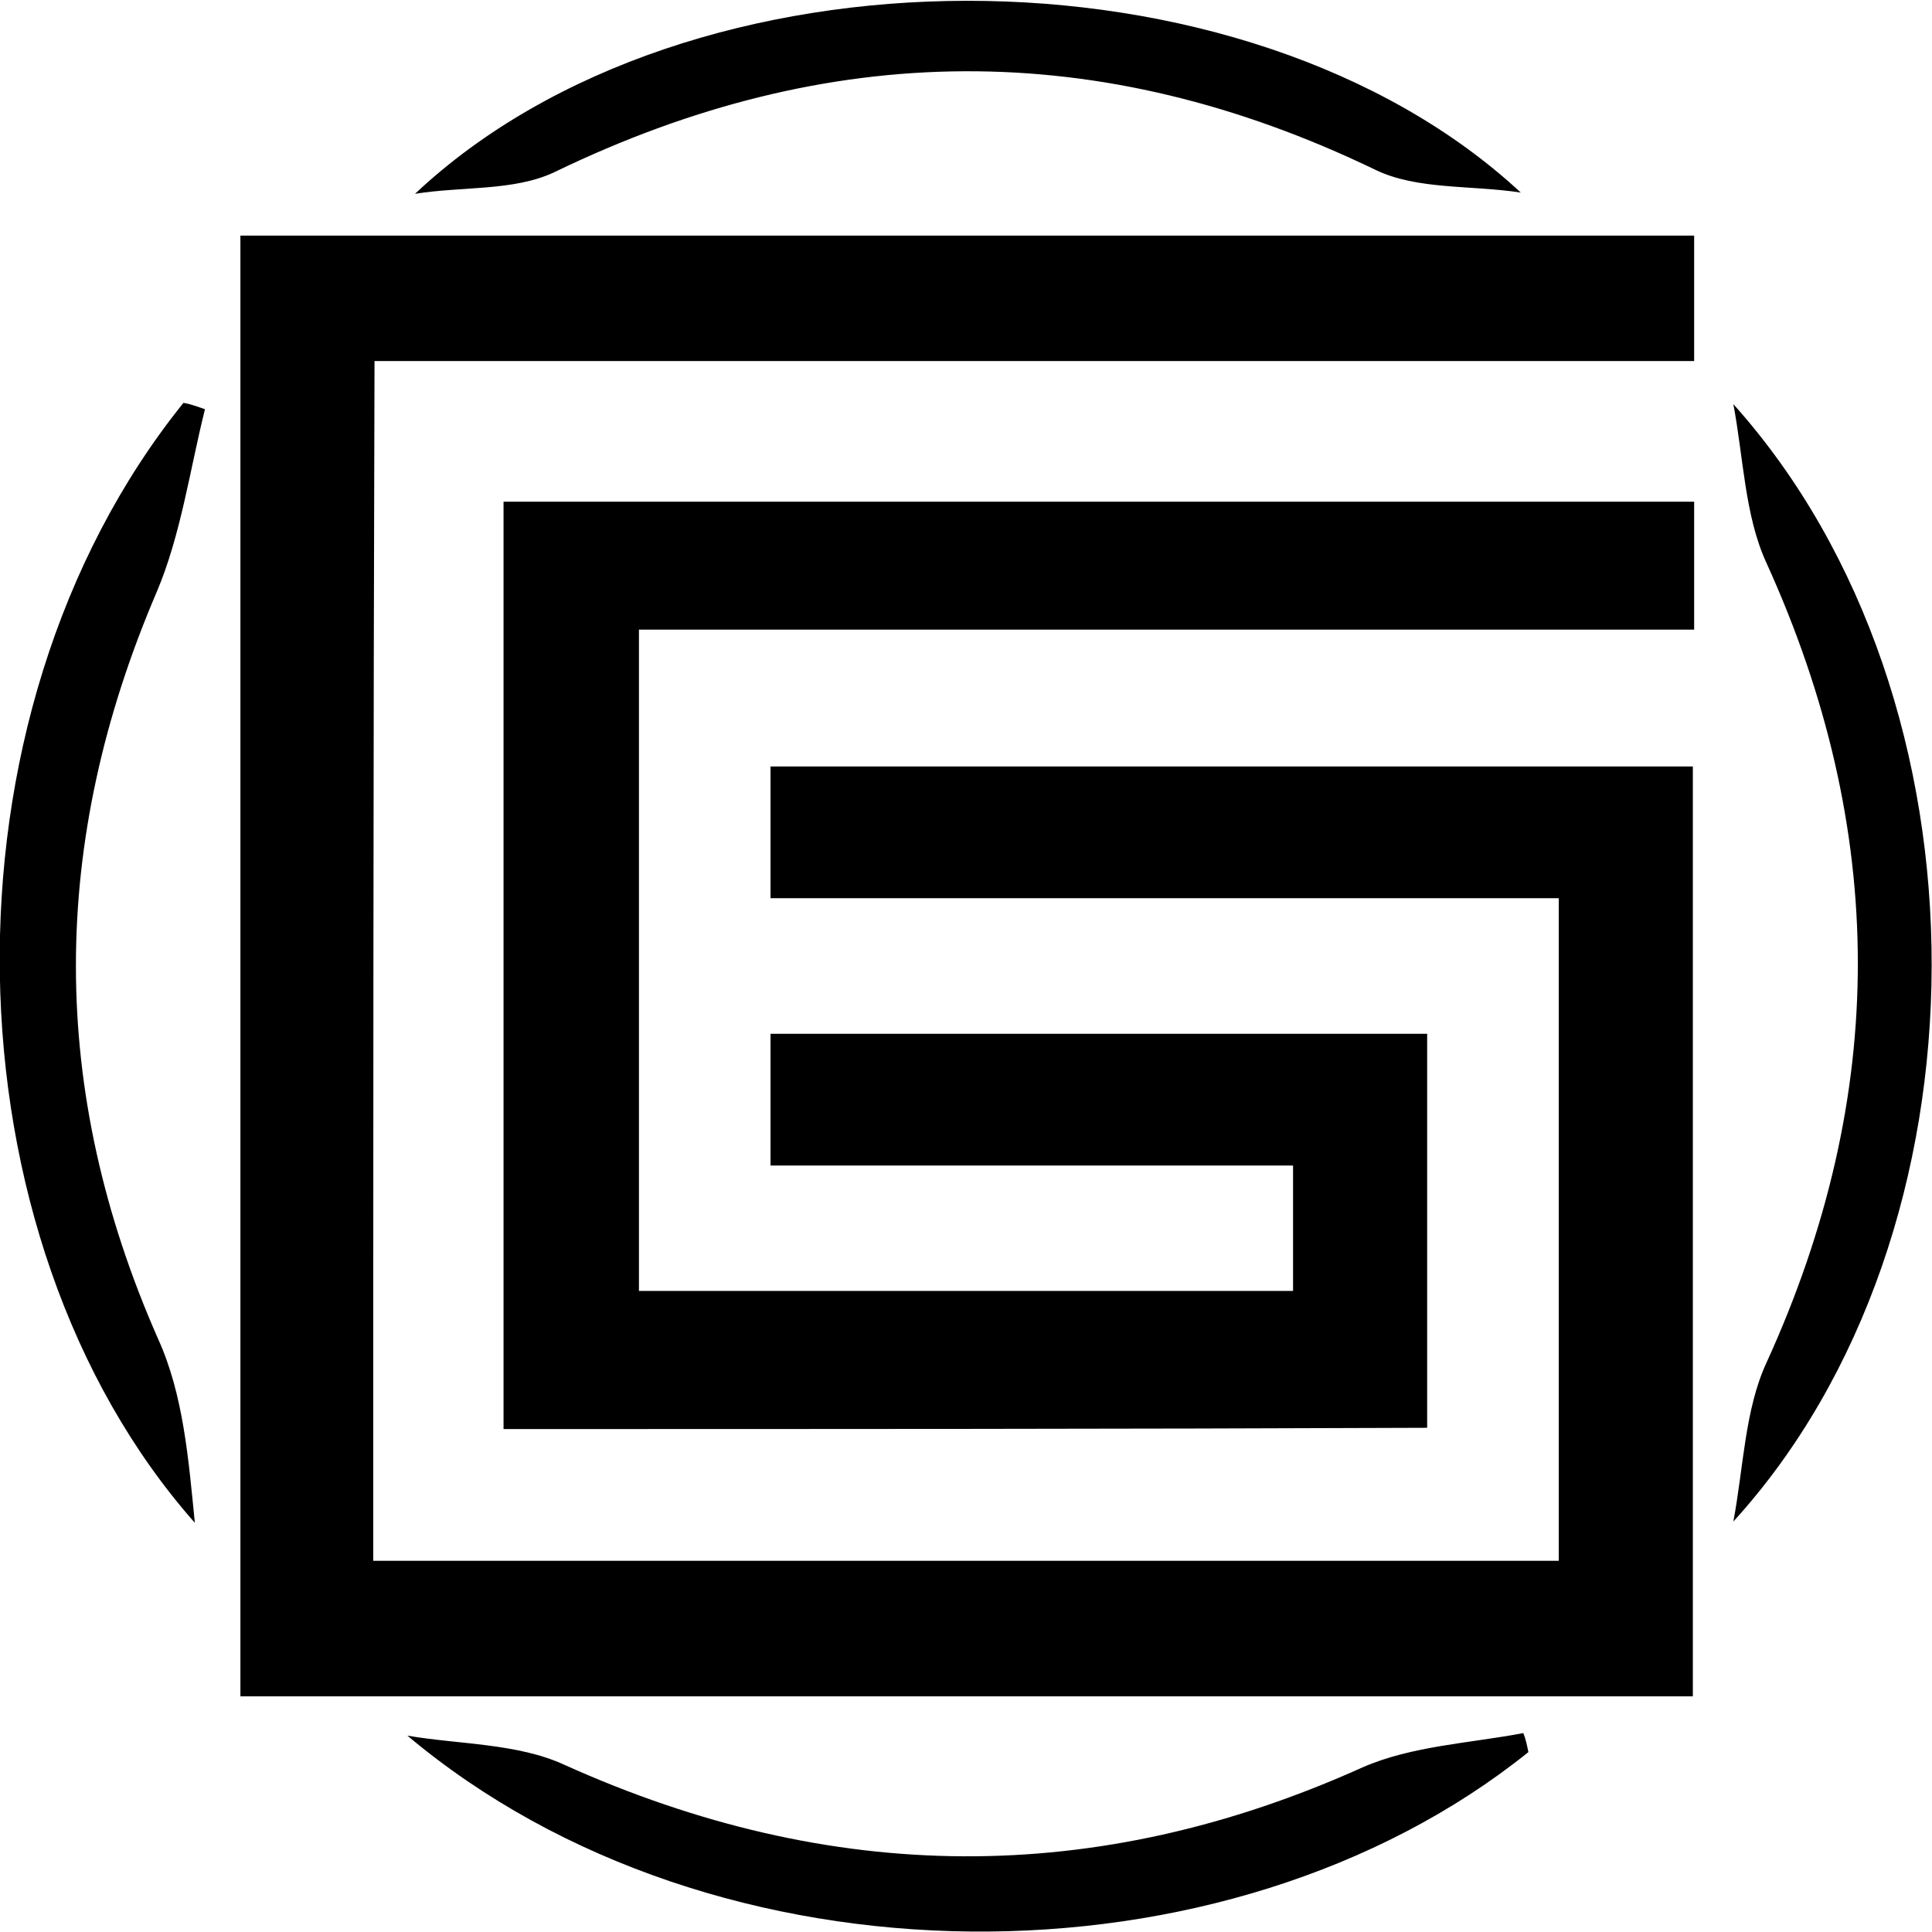 <svg width="46" height="46" viewBox="0 0 46 46" fill="none" xmlns="http://www.w3.org/2000/svg">
<path d="M8.887 37.162C18.316 37.162 27.654 37.162 37.113 37.162C37.113 31.944 37.113 26.725 37.113 21.386C30.847 21.386 24.642 21.386 18.346 21.386C18.346 20.27 18.346 19.305 18.346 18.249C25.666 18.249 32.926 18.249 40.306 18.249C40.306 25.609 40.306 32.969 40.306 40.389C28.769 40.389 17.291 40.389 5.724 40.389C5.724 28.806 5.724 17.254 5.724 5.61C17.201 5.61 28.709 5.61 40.337 5.61C40.337 6.546 40.337 7.481 40.337 8.597C29.913 8.597 19.46 8.597 8.917 8.597C8.887 18.249 8.887 27.66 8.887 37.162Z" fill="black"/>
<path d="M11.989 34.025C11.989 26.605 11.989 19.335 11.989 11.945C21.449 11.945 30.847 11.945 40.337 11.945C40.337 12.91 40.337 13.845 40.337 14.991C31.992 14.991 23.648 14.991 15.213 14.991C15.213 20.33 15.213 25.488 15.213 30.737C20.394 30.737 25.515 30.737 30.787 30.737C30.787 29.832 30.787 28.897 30.787 27.751C26.72 27.751 22.593 27.751 18.346 27.751C18.346 26.635 18.346 25.7 18.346 24.614C23.497 24.614 28.678 24.614 33.98 24.614C33.98 27.69 33.98 30.767 33.98 33.995C26.72 34.025 19.43 34.025 11.989 34.025Z" fill="black"/>
<path d="M41.27 9.622C47.596 16.681 47.536 29.349 41.27 36.227C41.511 34.96 41.541 33.572 42.054 32.456C44.976 26.061 44.946 19.757 42.054 13.393C41.541 12.277 41.511 10.889 41.27 9.622Z" fill="black"/>
<path d="M36.39 41.717C29.221 47.478 17.02 47.478 9.7 41.325C10.935 41.536 12.321 41.505 13.435 42.018C19.792 44.884 26.088 44.944 32.444 42.079C33.619 41.566 35.005 41.505 36.27 41.264C36.33 41.415 36.36 41.566 36.39 41.717Z" fill="black"/>
<path d="M4.88 9.743C4.519 11.191 4.308 12.729 3.735 14.086C1.175 20.059 1.145 25.941 3.766 31.883C4.368 33.21 4.489 34.749 4.639 36.257C-1.356 29.47 -1.657 17.073 4.368 9.592C4.549 9.622 4.699 9.683 4.88 9.743Z" fill="black"/>
<path d="M9.881 4.615C16.388 -1.508 29.642 -1.508 36.209 4.585C35.035 4.404 33.739 4.525 32.745 4.042C26.178 0.875 19.731 0.935 13.194 4.102C12.23 4.555 10.995 4.434 9.881 4.615Z" fill="black"/>
</svg>
